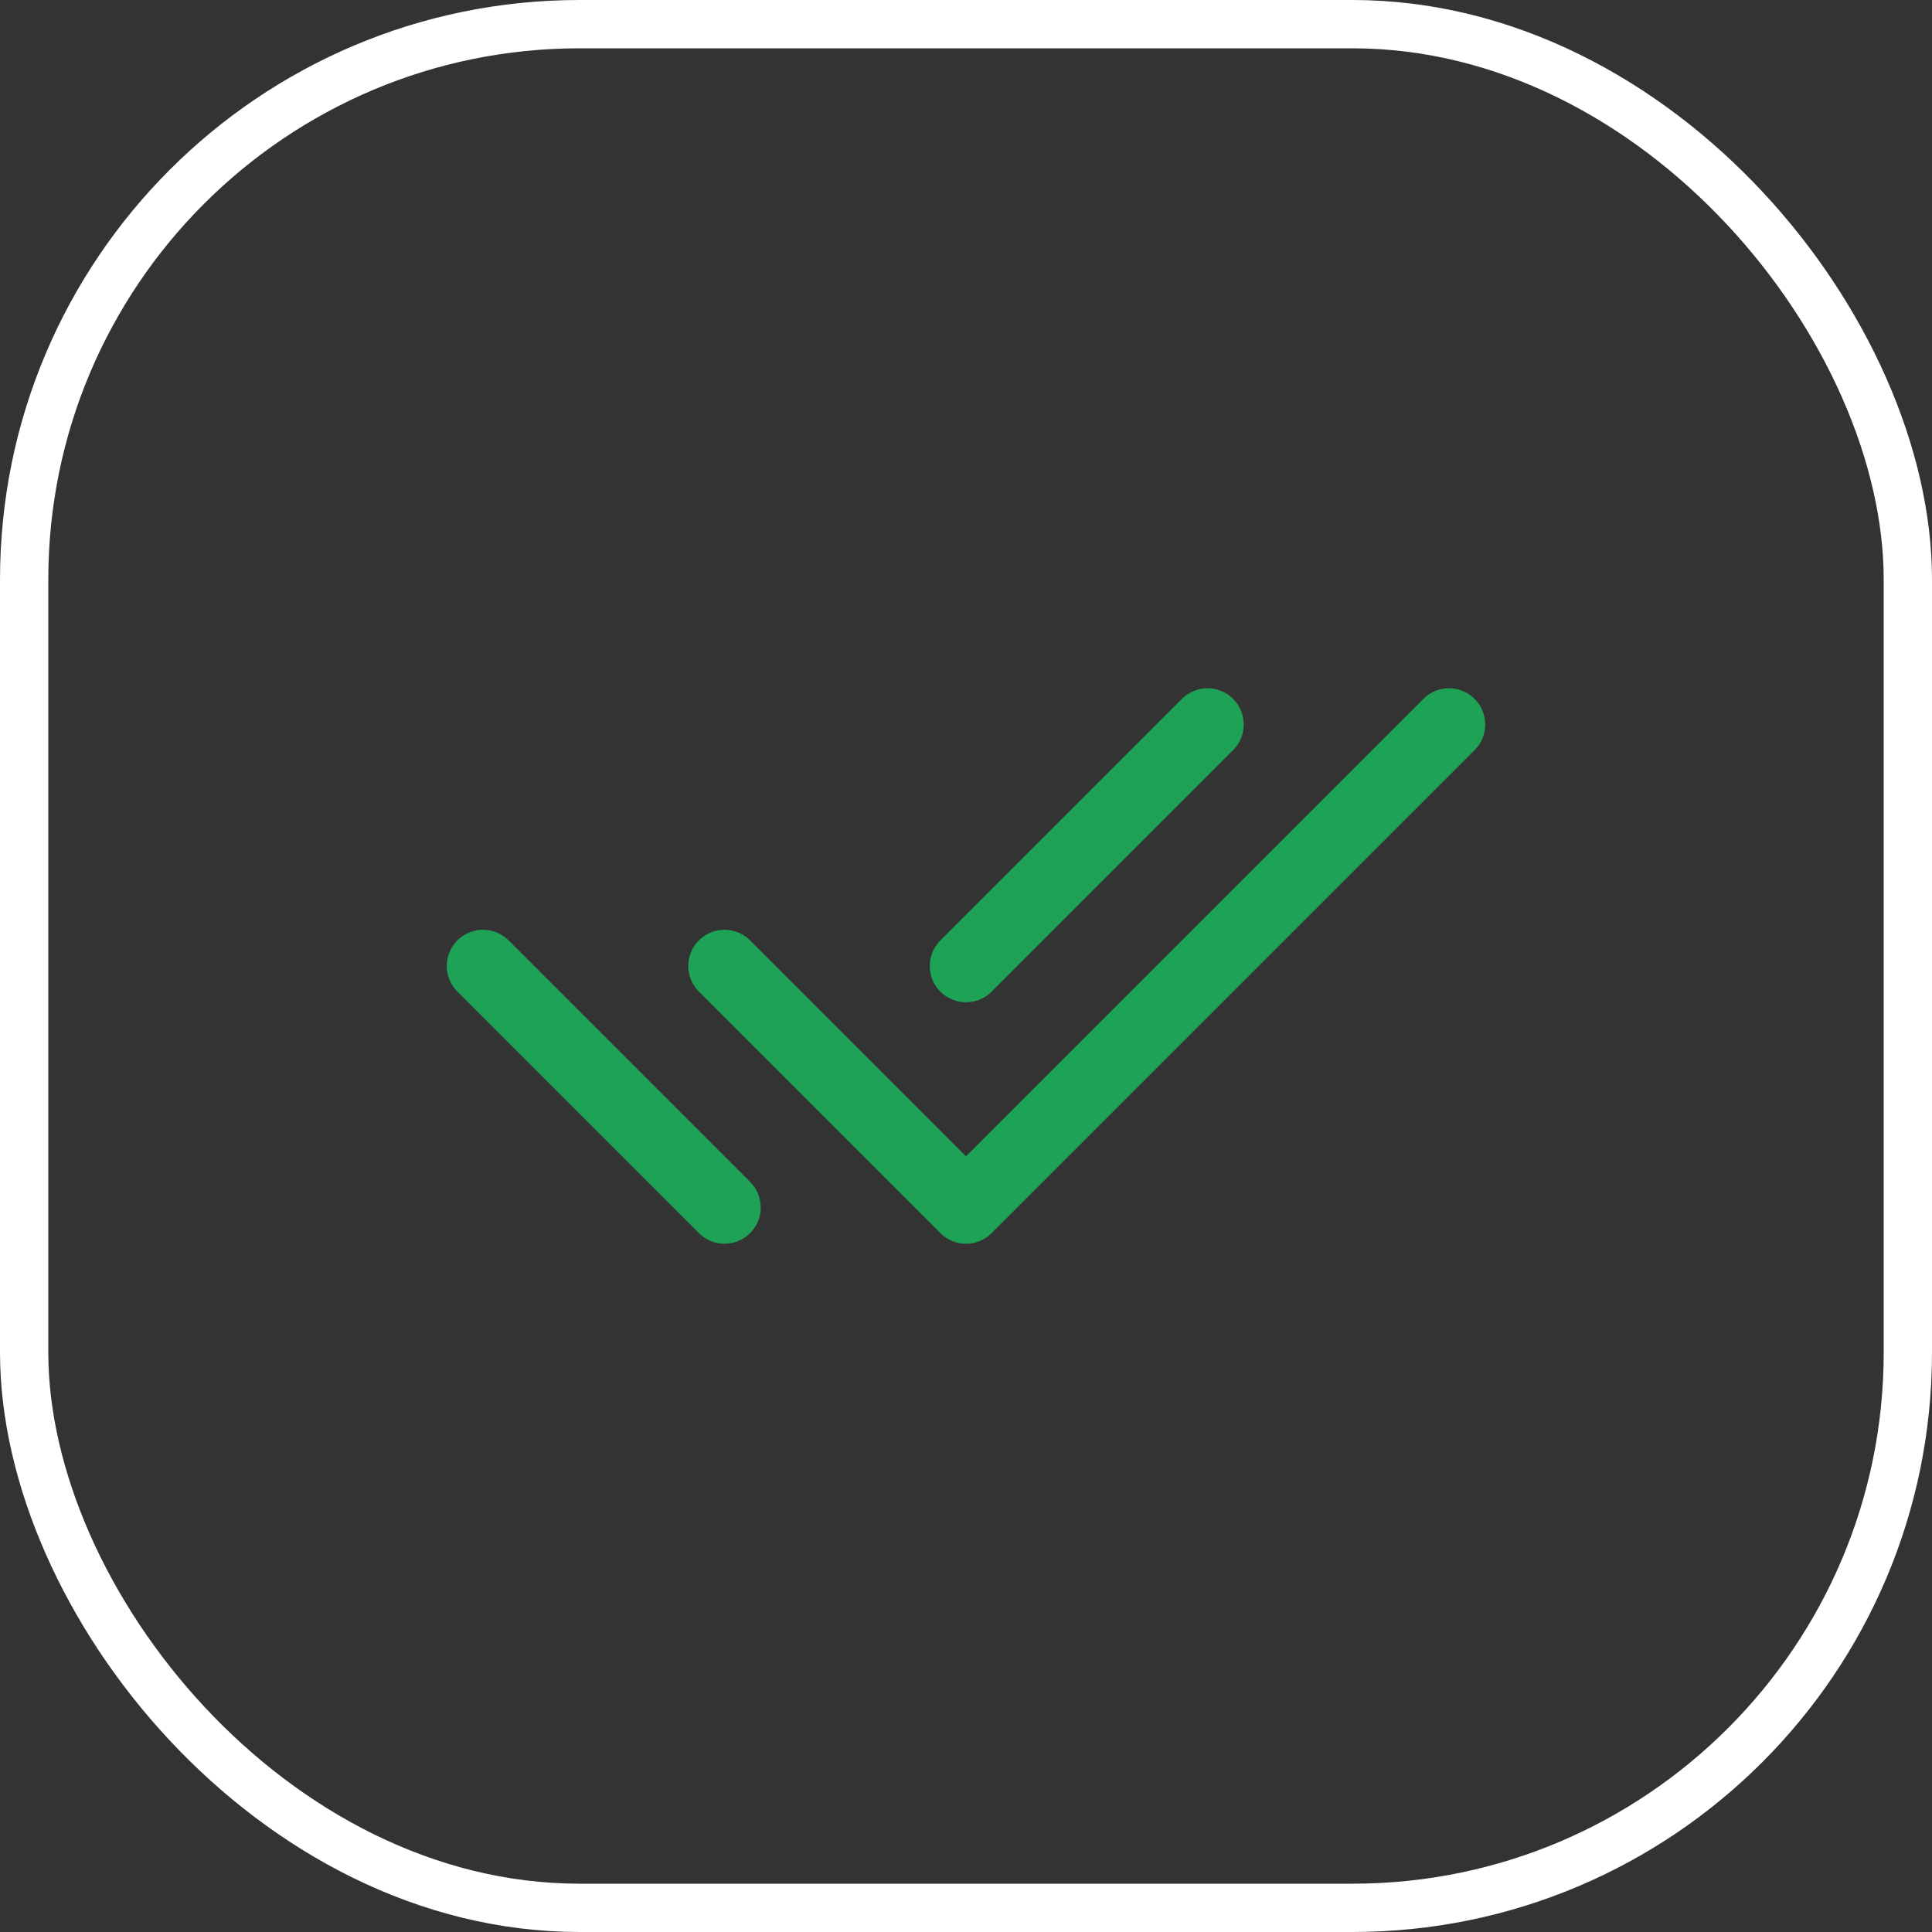 <svg width="40" height="40" viewBox="0 0 40 40" fill="none" xmlns="http://www.w3.org/2000/svg">
<rect x="0" y="0" width="40" height="40" fill="#333333" stroke="none"/>
<path d="M15 20L20 25L30 15" stroke="#1EA256" stroke-width="1.5" stroke-linecap="round" stroke-linejoin="round"/>
<path d="M20 20L25 15M10 20L15 25L10 20Z" stroke="#1EA256" stroke-width="1.5" stroke-linecap="round" stroke-linejoin="round"/>
<rect x="0.5" y="0.5" width="39" height="39" rx="11.5" stroke="white"/>
</svg>
